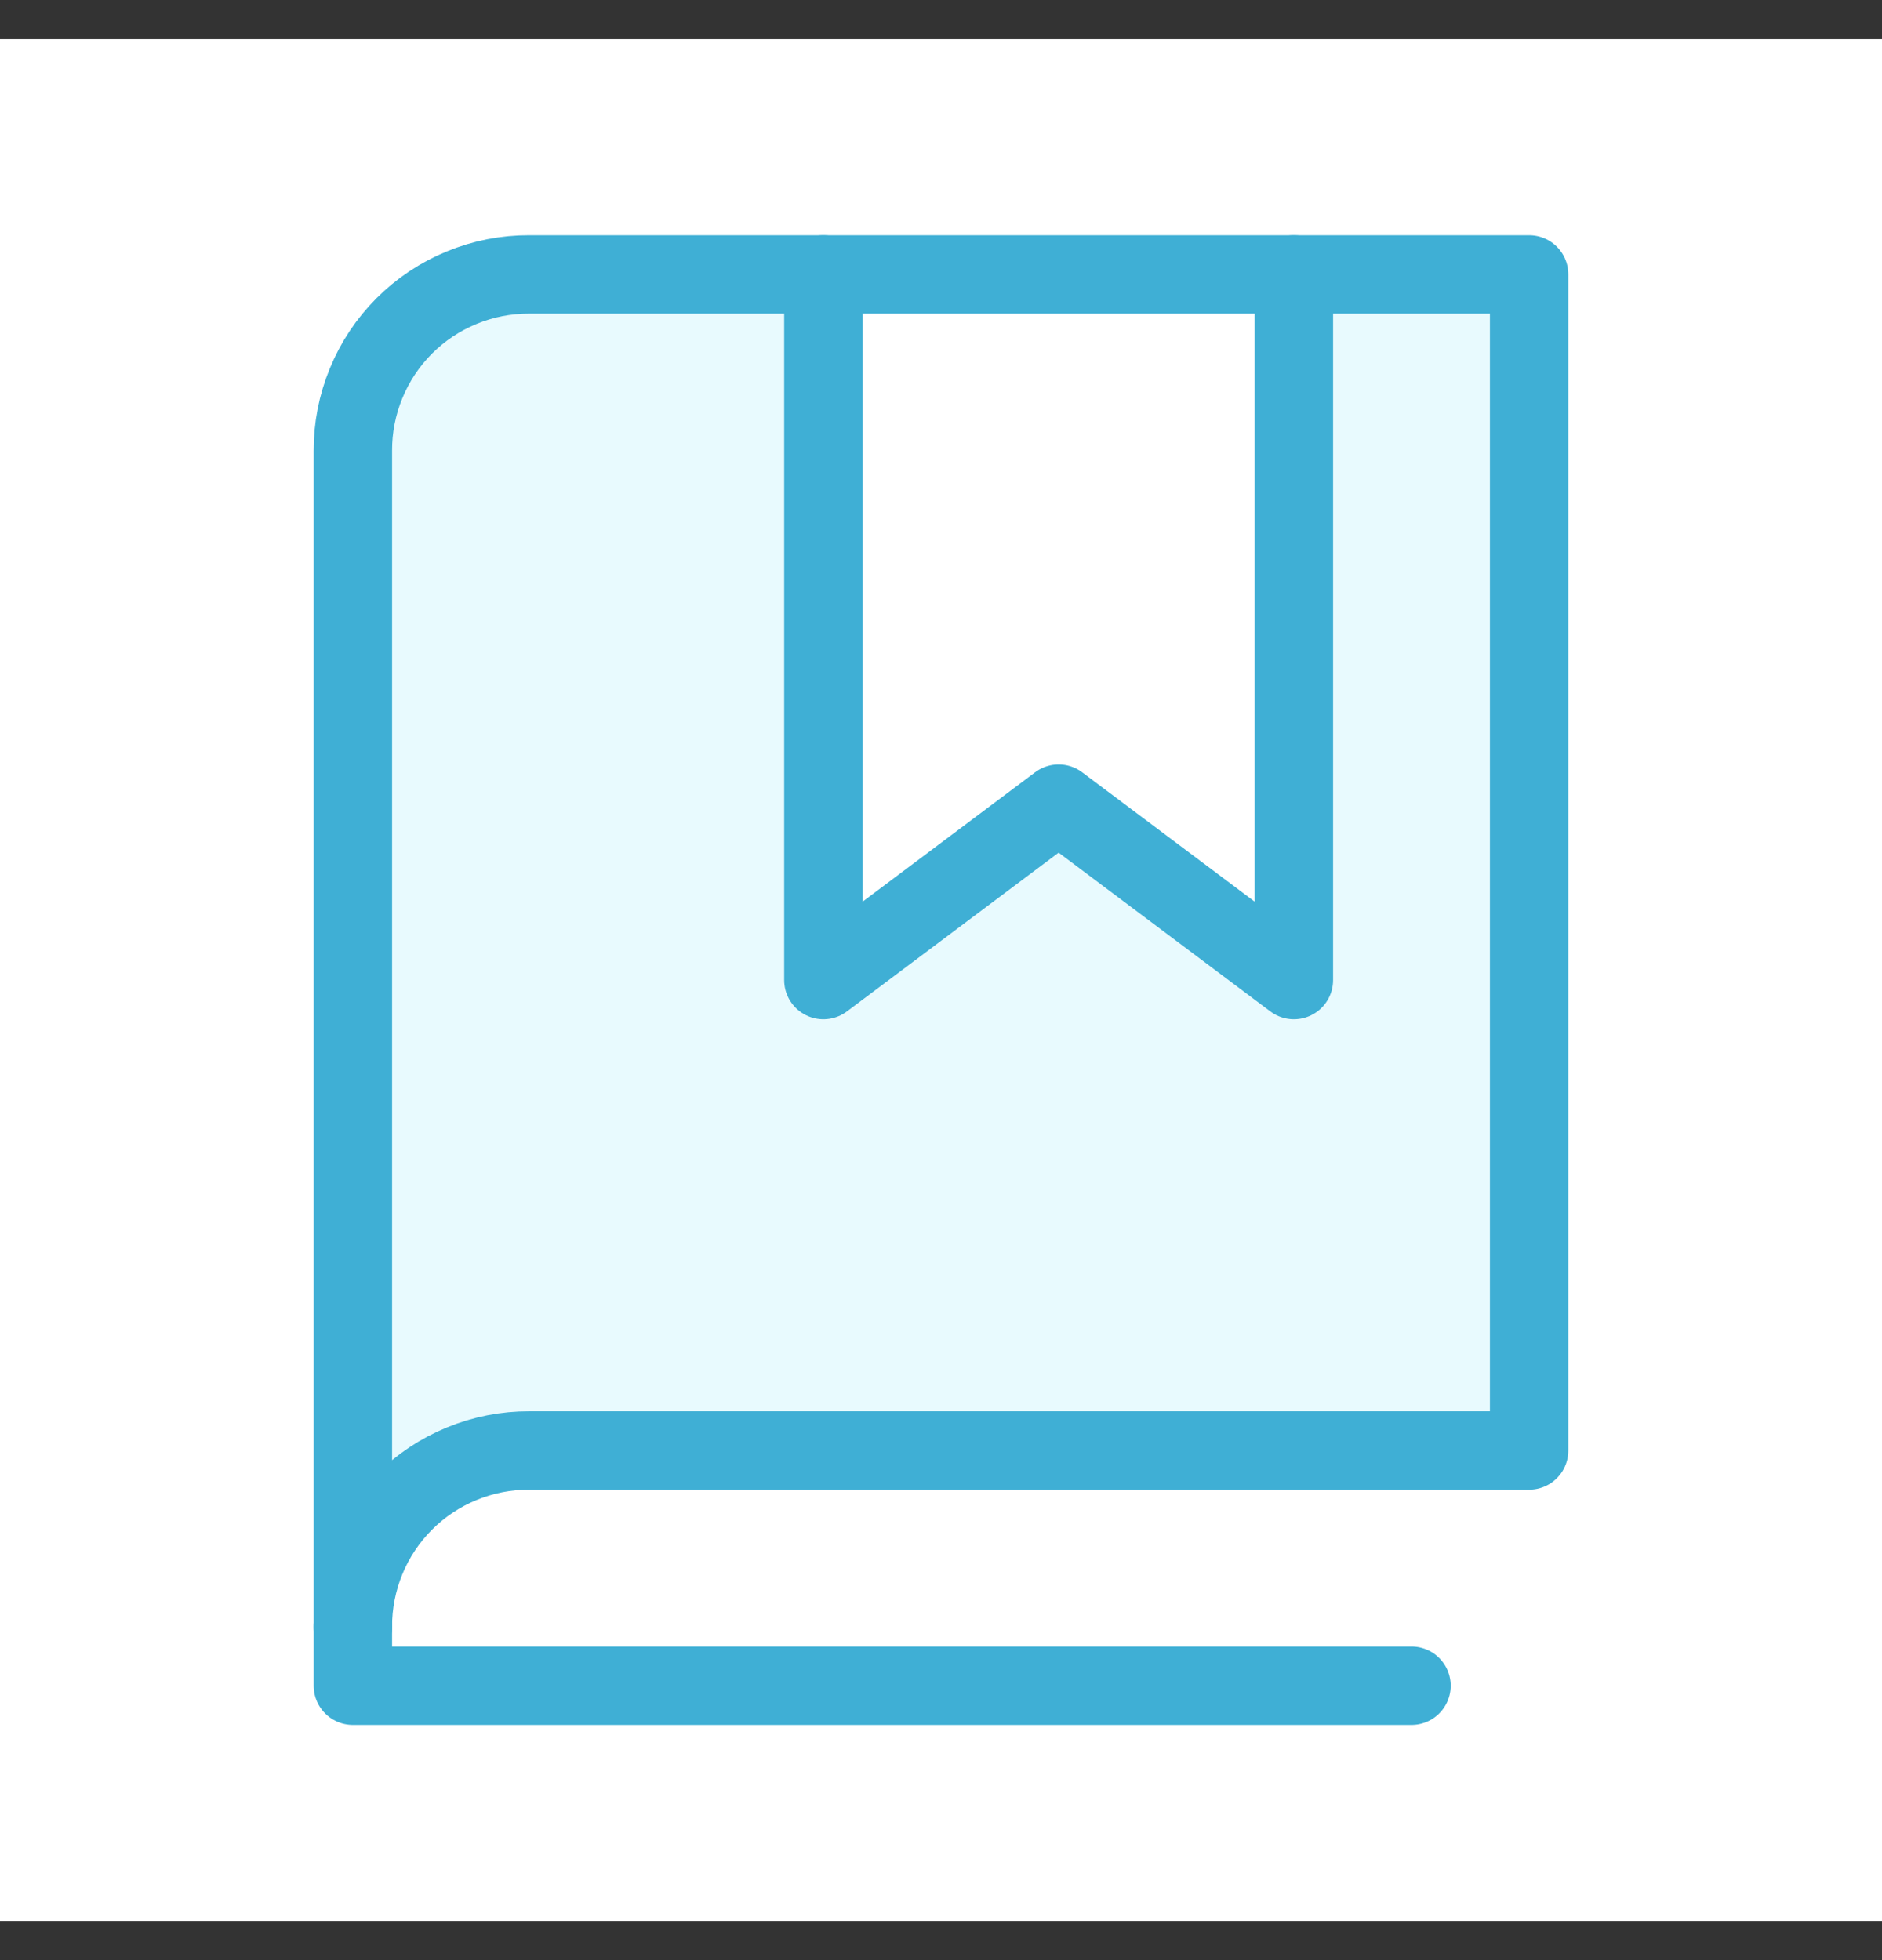 <svg width="24" height="25" viewBox="0 0 24 25" fill="none" xmlns="http://www.w3.org/2000/svg">
<rect x="0" y="0" width="24" height="25" fill="#333333" stroke="none"/>
<rect width="24" height="24" transform="translate(0 0.5)" fill="white"/>
<path d="M16.5 3.5V12.5L13.5 10.25L10.5 12.5V3.5H6.75C6.454 3.499 6.161 3.556 5.888 3.669C5.614 3.781 5.365 3.947 5.156 4.156C4.947 4.365 4.781 4.614 4.669 4.888C4.556 5.161 4.499 5.454 4.5 5.75V20.75C4.499 20.454 4.556 20.161 4.669 19.887C4.781 19.614 4.947 19.365 5.156 19.156C5.365 18.947 5.614 18.781 5.888 18.669C6.161 18.556 6.454 18.499 6.75 18.5H19.5V3.5H16.5Z" fill="#E8FAFE"/>
<path d="M4.5 20.75V21.5H18" stroke="#3FAFD5" stroke-linecap="round" stroke-linejoin="round"/>
<path d="M16.5 3.5V12.5L13.5 10.25L10.5 12.5V3.5" stroke="#3FAFD5" stroke-linecap="round" stroke-linejoin="round"/>
<path d="M4.5 20.75C4.499 20.454 4.556 20.161 4.669 19.887C4.781 19.614 4.947 19.365 5.156 19.156C5.365 18.947 5.614 18.781 5.888 18.669C6.161 18.556 6.454 18.499 6.75 18.5H19.5V3.5H6.75C6.454 3.499 6.161 3.556 5.888 3.669C5.614 3.781 5.365 3.947 5.156 4.156C4.947 4.365 4.781 4.614 4.669 4.888C4.556 5.161 4.499 5.454 4.5 5.75V20.75Z" stroke="#3FAFD5" stroke-linecap="round" stroke-linejoin="round"/>
</svg>
